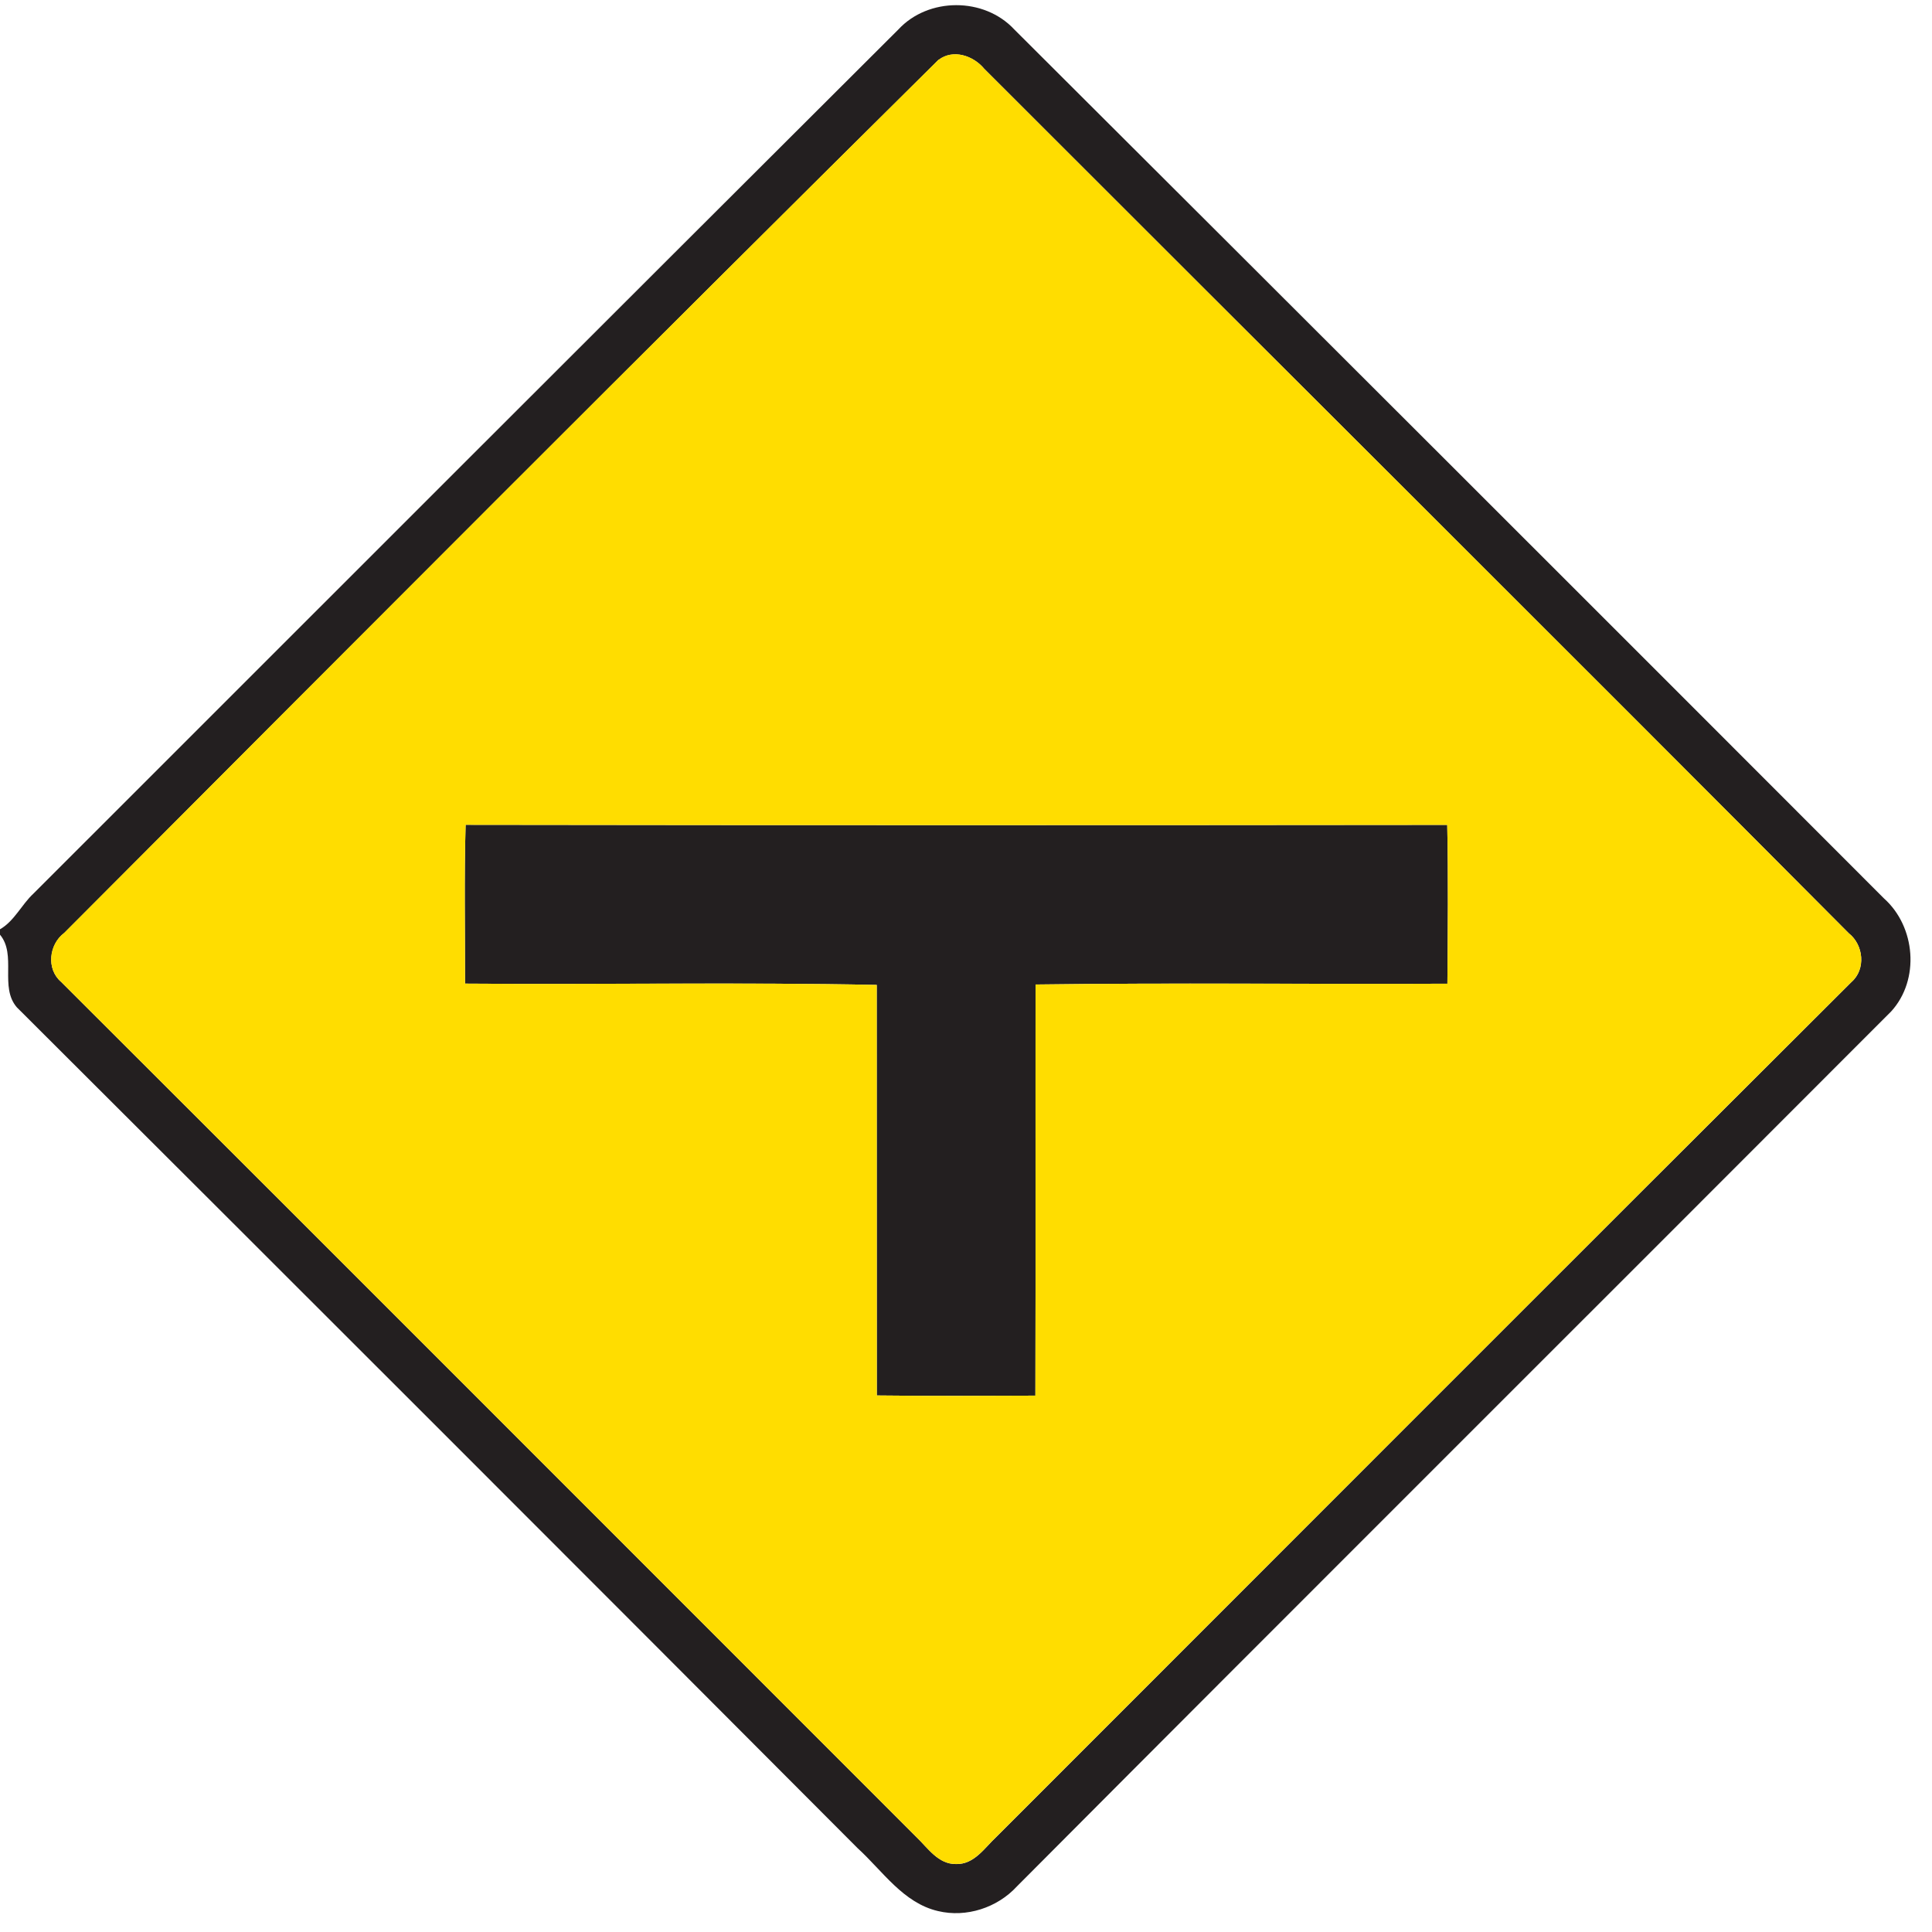 <?xml version="1.0" encoding="utf-8"?>
<!-- Generated by IcoMoon.io -->
<!DOCTYPE svg PUBLIC "-//W3C//DTD SVG 1.1//EN" "http://www.w3.org/Graphics/SVG/1.1/DTD/svg11.dtd">
<svg version="1.1" xmlns="http://www.w3.org/2000/svg" xmlns:xlink="http://www.w3.org/1999/xlink" width="24" height="24" viewBox="0 0 24 24">
<path fill="#231f20" d="M11.159 0.367c0.372-0.403 1.066-0.404 1.44-0.002 3.605 3.595 7.207 7.193 10.805 10.796 0.392 0.35 0.448 1.008 0.090 1.402-3.618 3.625-7.247 7.241-10.861 10.87-0.244 0.266-0.629 0.391-0.98 0.307-0.433-0.1-0.689-0.499-1-0.782-3.475-3.486-6.96-6.97-10.444-10.445-0.218-0.253 0.001-0.65-0.209-0.902v-0.067c0.179-0.103 0.268-0.307 0.416-0.444 3.58-3.58 7.158-7.158 10.742-10.732M11.659 0.743c-3.635 3.6-7.248 7.224-10.86 10.846-0.191 0.143-0.226 0.449-0.040 0.608 3.546 3.539 7.085 7.084 10.626 10.625 0.143 0.136 0.27 0.337 0.492 0.334 0.227 0.006 0.355-0.203 0.503-0.34 3.539-3.539 7.074-7.082 10.619-10.616 0.182-0.158 0.152-0.461-0.032-0.606-3.571-3.589-7.162-7.159-10.741-10.74-0.134-0.162-0.385-0.248-0.566-0.11z"></path>
<path fill="#231f20" d="M5.784 10.246c4.064 0.006 8.129 0.005 12.194 0.001 0.014 0.658 0.007 1.315 0.002 1.973-1.705 0.007-3.412-0.013-5.116 0.010-0.002 1.703 0.002 3.404-0.002 5.107-0.656 0.002-1.314 0.006-1.97-0.002-0.002-1.699 0.001-3.4-0.001-5.1-1.702-0.035-3.41-0.002-5.114-0.016 0.001-0.658-0.012-1.315 0.007-1.973z"></path>
<path fill="#fd0" d="M11.659 0.743c0.181-0.138 0.432-0.052 0.566 0.11 3.58 3.581 7.17 7.151 10.741 10.74 0.185 0.145 0.215 0.448 0.032 0.606-3.545 3.534-7.080 7.078-10.619 10.616-0.148 0.137-0.276 0.346-0.503 0.34-0.222 0.004-0.349-0.198-0.492-0.334-3.541-3.541-7.080-7.086-10.626-10.625-0.186-0.16-0.151-0.466 0.040-0.608 3.612-3.622 7.225-7.246 10.86-10.846M5.784 10.246c-0.019 0.658-0.006 1.315-0.007 1.973 1.704 0.013 3.413-0.019 5.114 0.016 0.002 1.7-0.001 3.401 0.001 5.1 0.656 0.008 1.314 0.005 1.97 0.002 0.005-1.703 0-3.404 0.002-5.107 1.704-0.023 3.41-0.002 5.116-0.010 0.005-0.658 0.012-1.315-0.002-1.973-4.066 0.004-8.13 0.005-12.194-0.001z"></path>
</svg>

